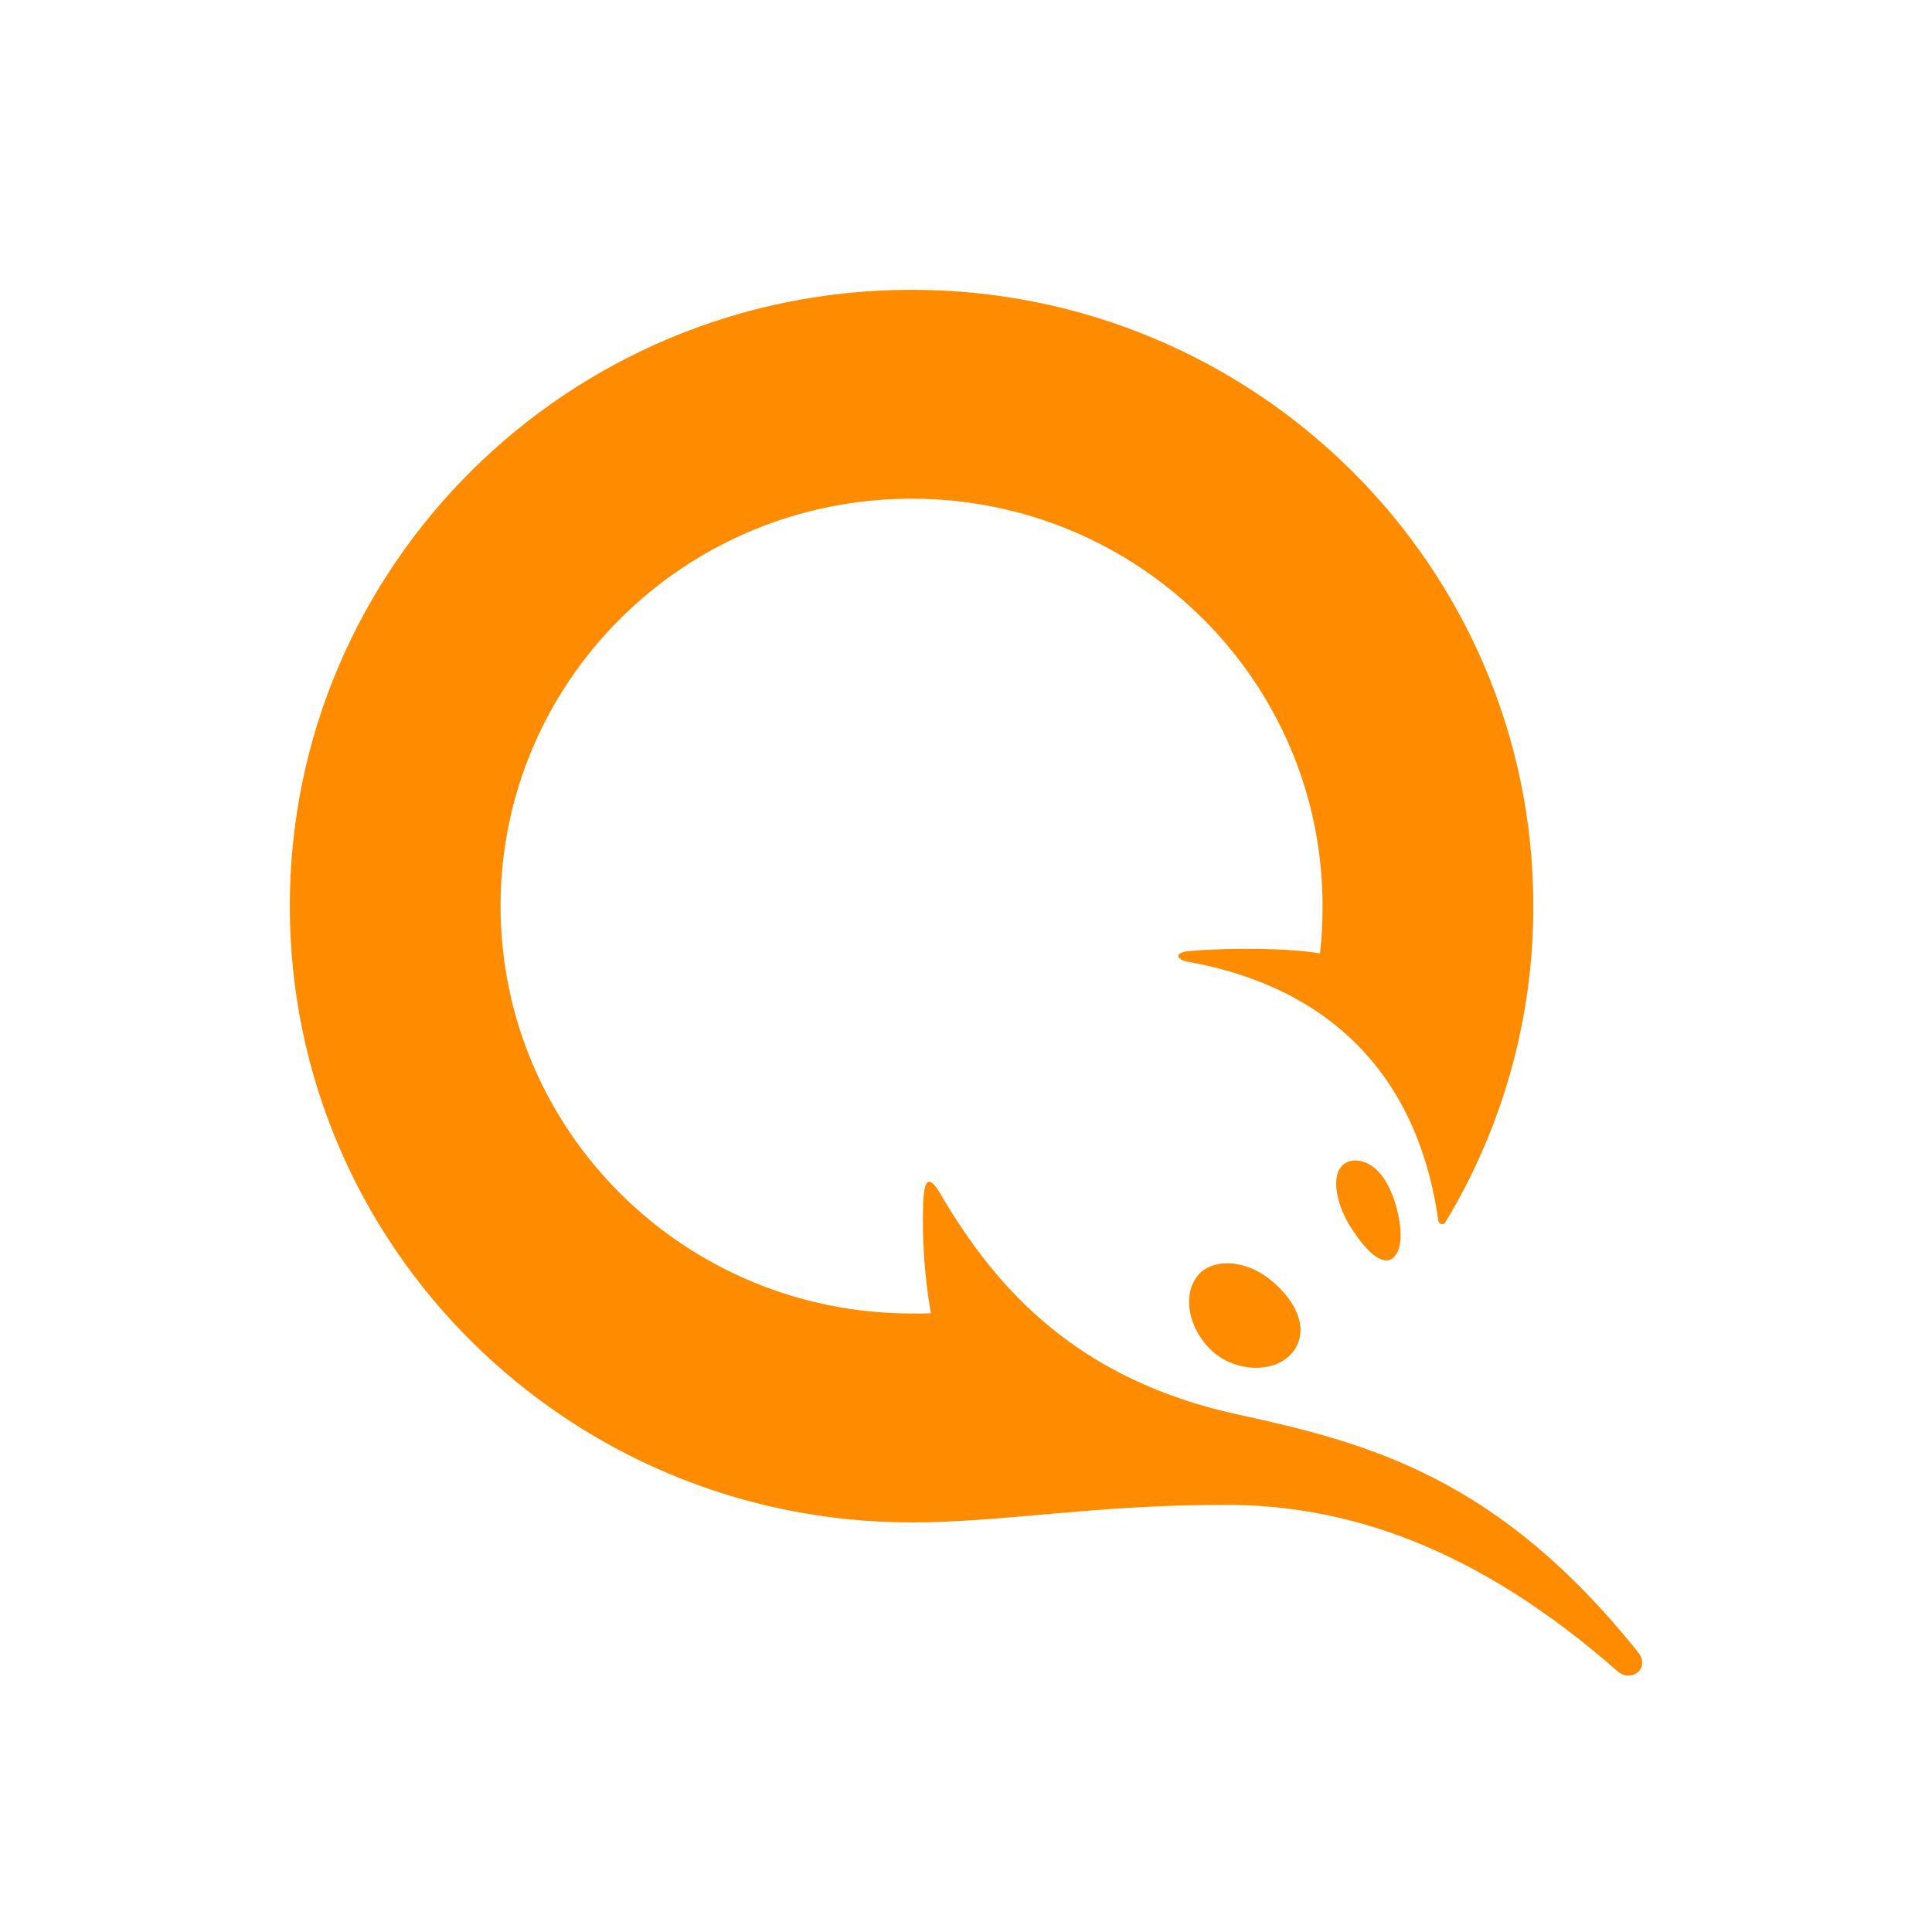 <svg width="40" height="40" viewBox="0 0 40 40" fill="none" xmlns="http://www.w3.org/2000/svg">
<path fill-rule="evenodd" clip-rule="evenodd" d="M25.626 29.285C28.311 29.872 31.005 30.566 33.916 34.21C34.175 34.534 33.78 34.858 33.483 34.596C30.52 31.995 27.843 31.156 25.376 31.156C22.63 31.156 20.759 31.52 18.873 31.52C11.764 31.52 6 25.806 6 18.759C6 11.713 11.764 6 18.873 6C25.983 6 31.746 11.713 31.746 18.759C31.749 21.068 31.119 23.334 29.923 25.309C29.885 25.371 29.79 25.349 29.78 25.278C29.339 22.142 27.405 20.415 24.593 19.911C24.349 19.866 24.304 19.718 24.626 19.69C25.484 19.617 26.707 19.629 27.329 19.74C27.366 19.419 27.382 19.091 27.382 18.759C27.382 14.102 23.573 10.325 18.873 10.325C14.173 10.325 10.364 14.101 10.364 18.759C10.364 23.418 14.173 27.194 18.873 27.194C19.006 27.194 19.14 27.196 19.273 27.19C19.142 26.437 19.088 25.673 19.113 24.909C19.134 24.395 19.239 24.324 19.474 24.724C20.65 26.735 22.34 28.568 25.625 29.285H25.626ZM25.407 26.155C25.722 26.155 26.051 26.286 26.334 26.523C26.907 27.003 27.081 27.574 26.778 27.977C26.61 28.197 26.337 28.319 26.01 28.319C25.689 28.319 25.361 28.201 25.134 28.005C24.613 27.553 24.46 26.822 24.8 26.407C24.933 26.244 25.149 26.155 25.407 26.155ZM28.262 24.067C28.739 24.246 28.927 24.971 28.977 25.305C29.061 25.864 28.883 26.095 28.704 26.095C28.509 26.095 28.263 25.869 27.974 25.422C27.689 24.98 27.585 24.473 27.726 24.217C27.819 24.048 28.015 23.974 28.262 24.067Z" fill="#FF8C00"/>
</svg>
